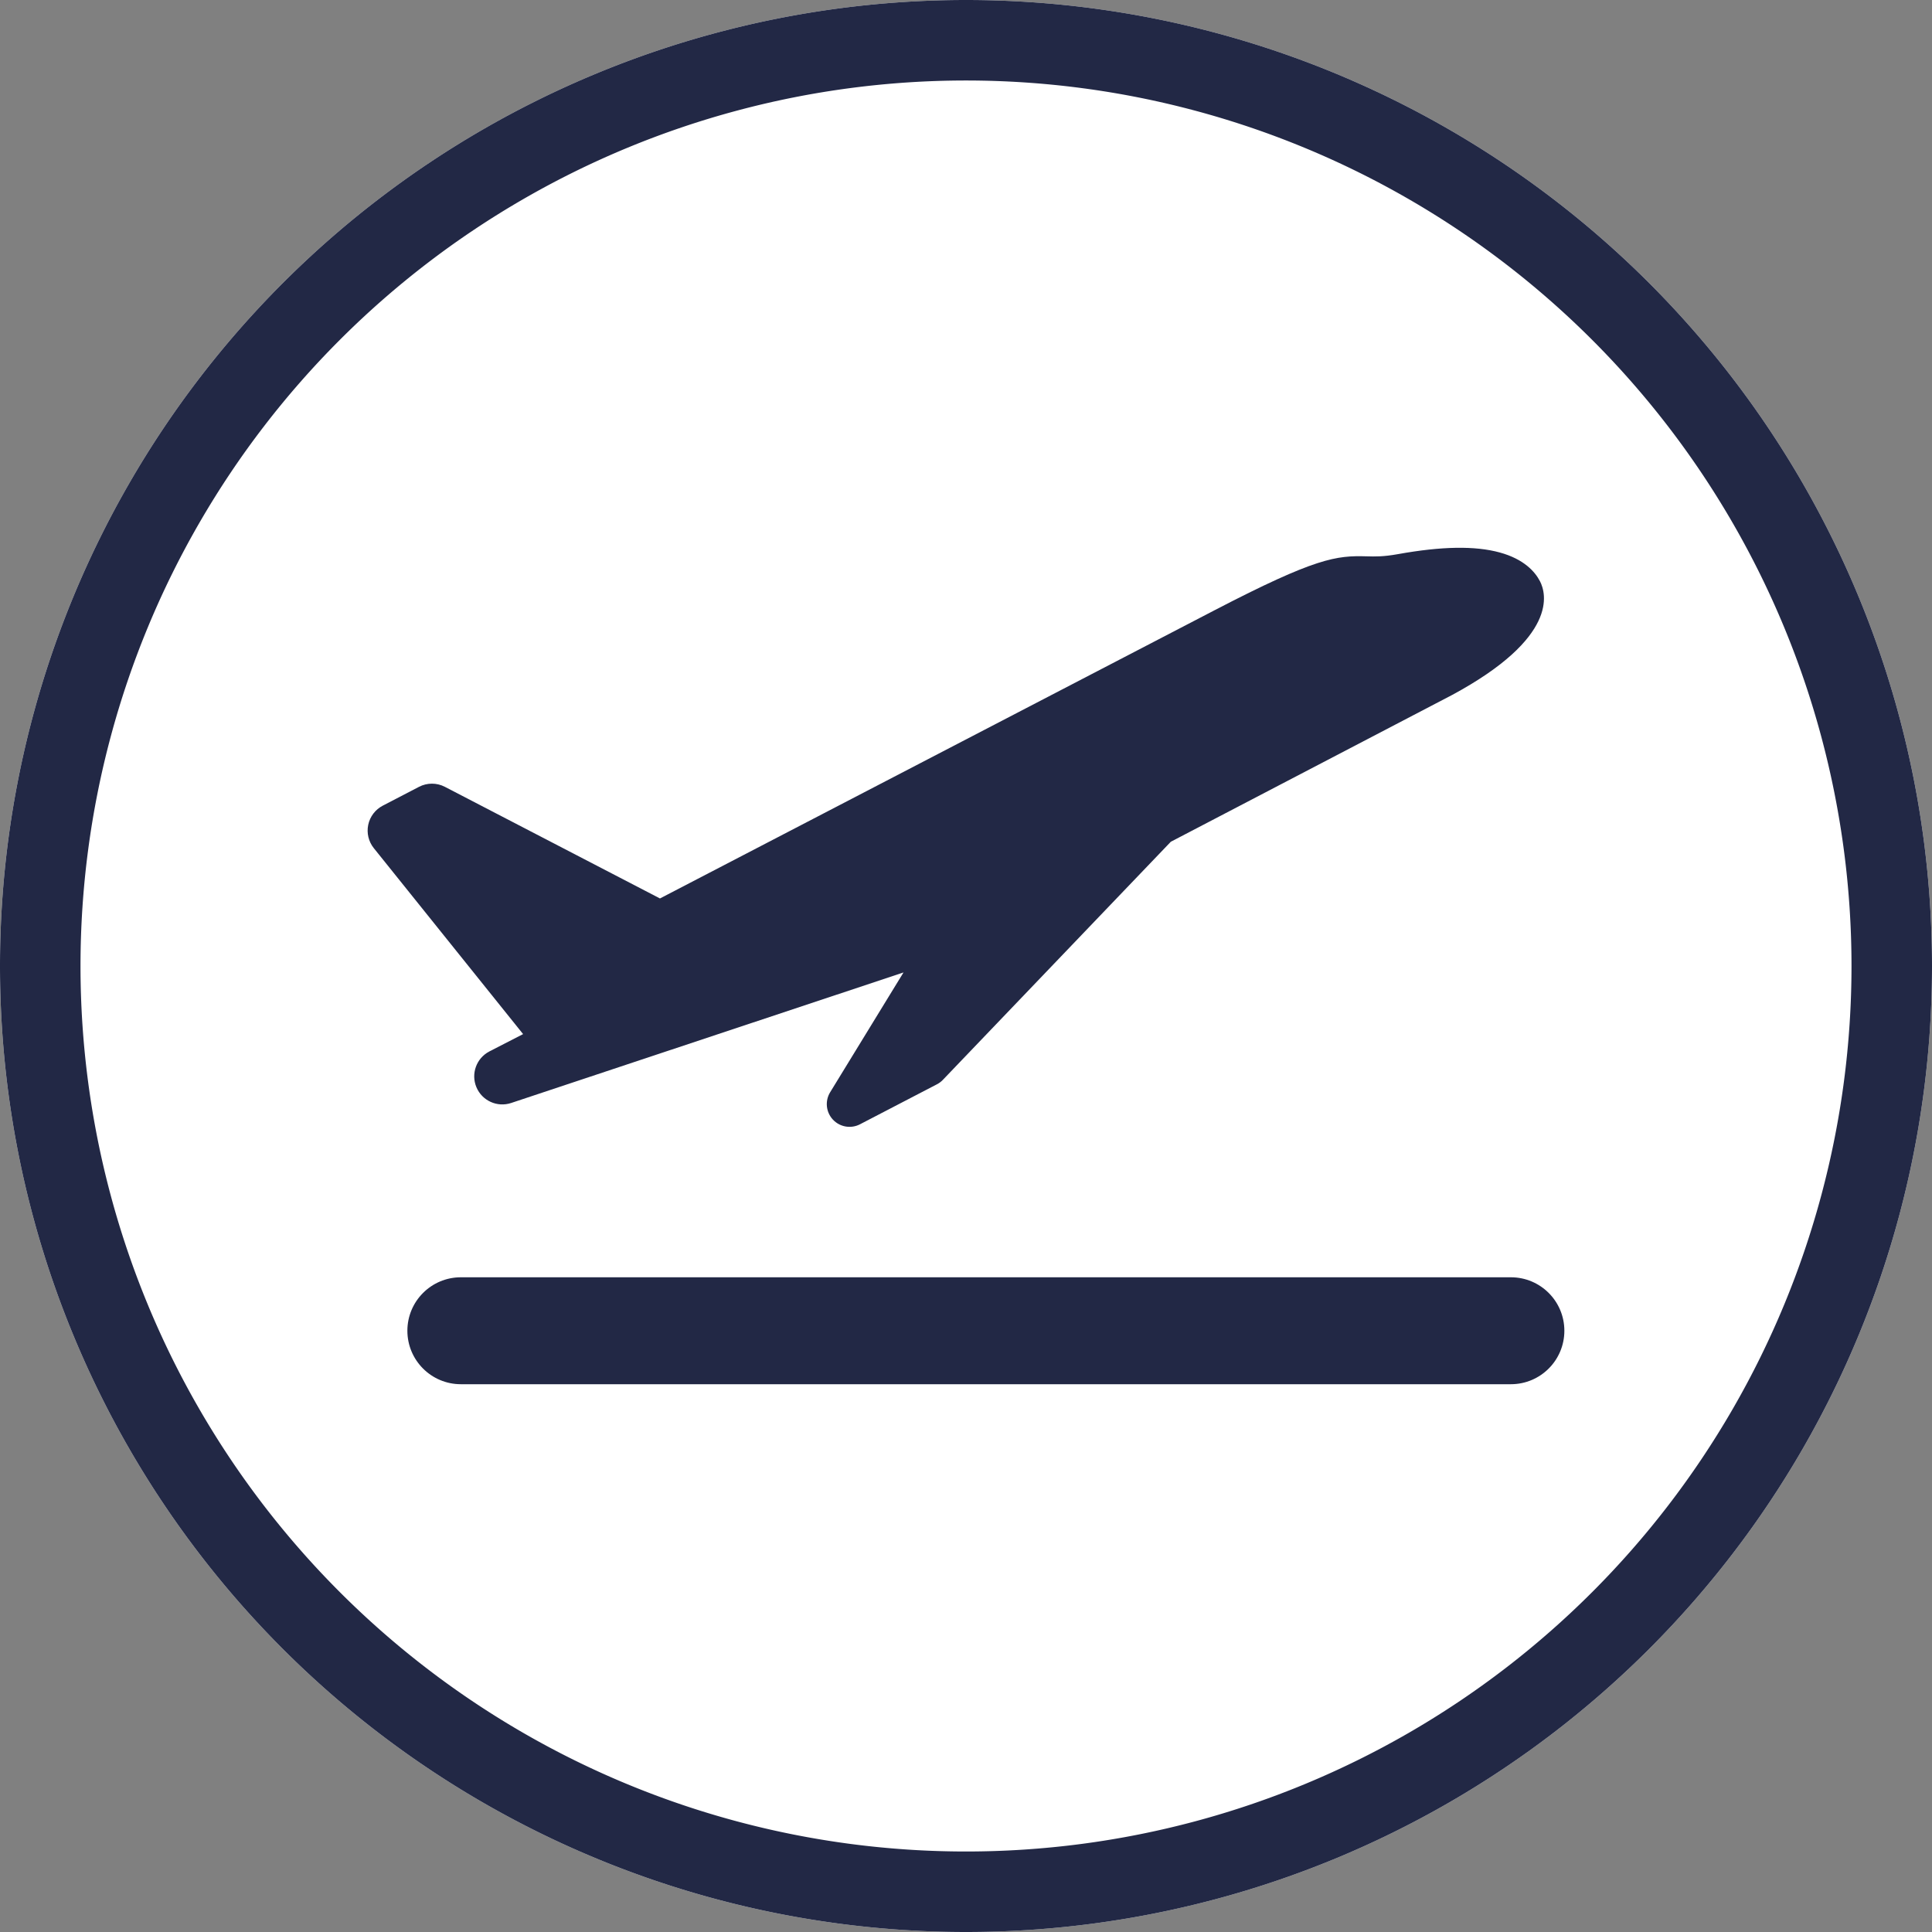 <?xml version="1.0" encoding="UTF-8" standalone="no"?>
<!-- Created with Inkscape (http://www.inkscape.org/) -->

<svg
   xmlns:dc="http://purl.org/dc/elements/1.1/"
   xmlns:cc="http://creativecommons.org/ns#"
   xmlns:rdf="http://www.w3.org/1999/02/22-rdf-syntax-ns#"
   xmlns:svg="http://www.w3.org/2000/svg"
   xmlns="http://www.w3.org/2000/svg"
   xmlns:sodipodi="http://sodipodi.sourceforge.net/DTD/sodipodi-0.dtd"
   xmlns:inkscape="http://www.inkscape.org/namespaces/inkscape"
   width="169.333mm"
   height="169.333mm"
   viewBox="0 0 600 600"
   id="svg2"
   version="1.1"
   inkscape:version="0.91 r13725"
   sodipodi:docname="takeoff.svg">
  <rect x="0" y="0" width="600" height="600" fill="#808080" stroke="none"/>
  <defs
     id="defs4" />
  <sodipodi:namedview
     id="base"
     pagecolor="#ffffff"
     bordercolor="#666666"
     borderopacity="1.0"
     inkscape:pageopacity="0.0"
     inkscape:pageshadow="2"
     inkscape:zoom="0.5017284"
     inkscape:cx="379.72442"
     inkscape:cy="300.00001"
     inkscape:document-units="px"
     inkscape:current-layer="g4479"
     showgrid="false"
     inkscape:window-width="1280"
     inkscape:window-height="730"
     inkscape:window-x="27"
     inkscape:window-y="0"
     inkscape:window-maximized="0"
     fit-margin-top="0"
     fit-margin-left="0"
     fit-margin-right="0"
     fit-margin-bottom="0" />
  <g
     inkscape:label="Layer 1"
     inkscape:groupmode="layer"
     id="layer1"
     transform="translate(-72.047,-226.181)">
    <g
       id="g4479">
      <g
         id="g4532">
        <g
           id="g4506">
          <path
             style="opacity:1;fill:#ffffff;fill-opacity:1;stroke:#ffffff;stroke-width:0;stroke-miterlimit:4;stroke-dasharray:none;stroke-opacity:1"
             d="m 672.047,526.181 a 300,300 0 0 1 -300,300 300,300 0 0 1 -300,-300 300,300 0 0 1 300,-300 300,300 0 0 1 300,300 z"
             id="path4477"
             inkscape:connector-curvature="0" />
          <g
             transform="translate(-1.9055118e-6,2.3622049e-6)"
             id="g4453"
             style="fill:#222845;fill-opacity:1">
            <path
               style="opacity:1;fill:#222845;fill-opacity:1;stroke:#ffffff;stroke-width:0;stroke-miterlimit:4;stroke-dasharray:none;stroke-opacity:1"
               d="m 372.047,226.181 a 300,300 0 0 0 -300,300 300,300 0 0 0 300,300 300,300 0 0 0 300,-300 300,300 0 0 0 -300,-300 z m 0,25 a 275,275 0 0 1 275,275 275,275 0 0 1 -275,275 275,275 0 0 1 -275,-275 275,275 0 0 1 275,-275 z"
               id="path3537"
               inkscape:connector-curvature="0" />
            <g
               id="g3515"
               transform="translate(186.219,340.353)"
               style="fill:#222845;fill-opacity:1">
              <g
                 id="g3469"
                 style="fill:#222845;fill-opacity:1">
                <g
                   id="g3471"
                   style="fill:#222845;fill-opacity:1">
                  <g
                     id="g3473"
                     style="fill:#222845;fill-opacity:1">
                    <path
                       id="path3475"
                       d="m 37.833,212.348 c -0.01,0.006 -0.021,0.01 -0.032,0.017 -4.027,2.093 -5.776,6.929 -4.015,11.114 1.766,4.199 6.465,6.33 10.787,4.892 l 121.85,-40.541 -22.784,37.207 c -1.655,2.703 -1.305,6.178 0.856,8.497 2.161,2.318 5.603,2.912 8.417,1.449 l 23.894,-12.416 c 0.686,-0.356 1.309,-0.823 1.844,-1.383 l 70.785,-73.941 87.358,-45.582 c 33.085,-17.835 29.252,-31.545 27.29,-35.321 -1.521,-2.928 -4.922,-6.854 -12.479,-8.93 -7.665,-2.106 -18.021,-1.938 -31.653,0.514 -4.551,0.818 -7.063,0.749 -9.723,0.676 -9.351,-0.256 -15.694,0.371 -47.188,16.736 l -172.252,89.515 -66.8,-34.668 c -2.519,-1.307 -5.516,-1.306 -8.035,0.004 l -11.256,5.85 c -2.317,1.204 -3.972,3.383 -4.51,5.938 -0.538,2.556 0.098,5.218 1.732,7.253 l 46.364,57.749 -10.45,5.371 z"
                       inkscape:connector-curvature="0"
                       style="fill:#222845;fill-opacity:1" />
                    <path
                       id="path3477"
                       d="m 355.052,282.501 -326.104,0 c -9.17,0 -16.604,7.436 -16.604,16.604 0,9.168 7.434,16.604 16.604,16.604 l 326.104,0 c 9.17,0 16.604,-7.434 16.604,-16.604 -0.001,-9.171 -7.434,-16.604 -16.604,-16.604 z"
                       inkscape:connector-curvature="0"
                       style="fill:#222845;fill-opacity:1" />
                  </g>
                </g>
              </g>
              <g
                 id="g3479"
                 style="fill:#222845;fill-opacity:1" />
              <g
                 id="g3481"
                 style="fill:#222845;fill-opacity:1" />
              <g
                 id="g3483"
                 style="fill:#222845;fill-opacity:1" />
              <g
                 id="g3485"
                 style="fill:#222845;fill-opacity:1" />
              <g
                 id="g3487"
                 style="fill:#222845;fill-opacity:1" />
              <g
                 id="g3489"
                 style="fill:#222845;fill-opacity:1" />
              <g
                 id="g3491"
                 style="fill:#222845;fill-opacity:1" />
              <g
                 id="g3493"
                 style="fill:#222845;fill-opacity:1" />
              <g
                 id="g3495"
                 style="fill:#222845;fill-opacity:1" />
              <g
                 id="g3497"
                 style="fill:#222845;fill-opacity:1" />
              <g
                 id="g3499"
                 style="fill:#222845;fill-opacity:1" />
              <g
                 id="g3501"
                 style="fill:#222845;fill-opacity:1" />
              <g
                 id="g3503"
                 style="fill:#222845;fill-opacity:1" />
              <g
                 id="g3505"
                 style="fill:#222845;fill-opacity:1" />
              <g
                 id="g3507"
                 style="fill:#222845;fill-opacity:1" />
            </g>
          </g>
        </g>
      </g>
    </g>
  </g>
</svg>
